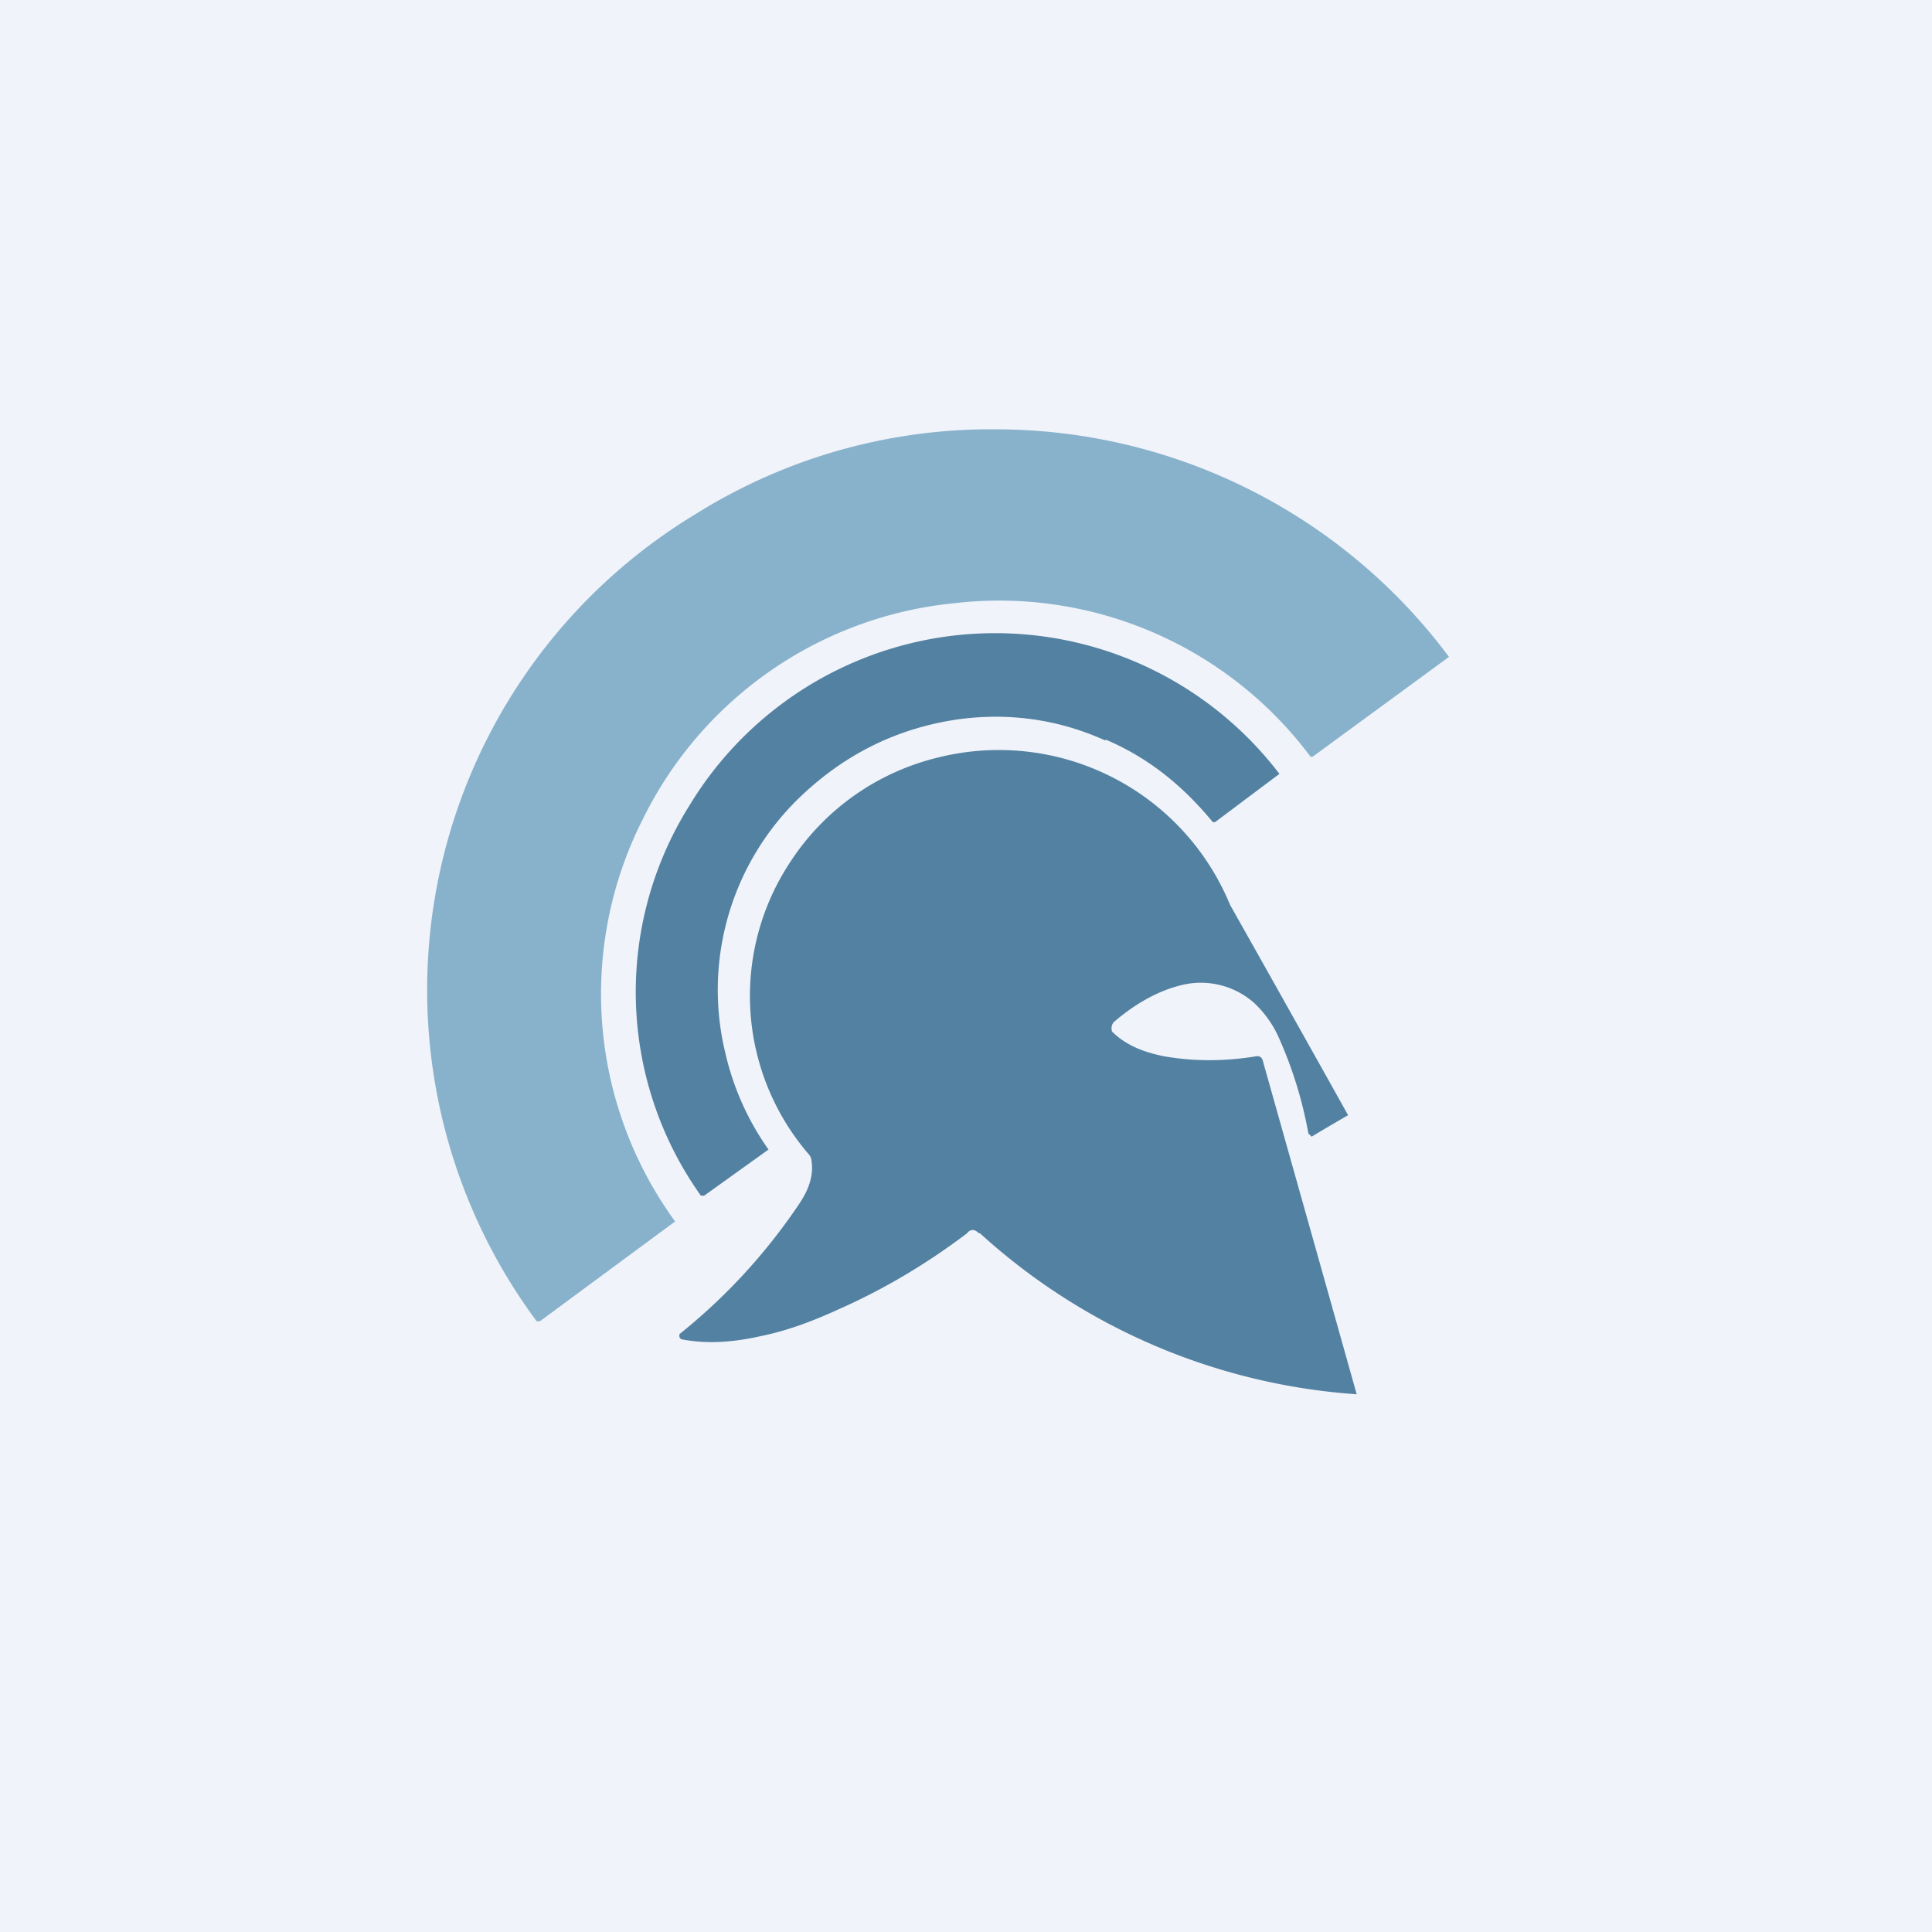 <!-- by TradingView --><svg width="18" height="18" viewBox="0 0 18 18" xmlns="http://www.w3.org/2000/svg"><path fill="#F0F3FA" d="M0 0h18v18H0z"/><path d="M5.99 7.63a3.6 3.6 0 0 0 .3 3.75l-1.26.93H5a5.18 5.18 0 0 1 1.48-7.52A5.18 5.18 0 0 1 9.29 4a5.27 5.27 0 0 1 4.21 2.12l-1.27.93h-.02a3.62 3.62 0 0 0-3.32-1.43 3.63 3.63 0 0 0-2.9 2.01Z" fill="#88B2CB"/><path d="M10.3 6.9c-.44-.2-.9-.26-1.36-.2-.57.08-1.06.32-1.48.72a2.49 2.49 0 0 0-.7 2.4 2.53 2.53 0 0 0 .4.89l-.6.43h-.03a3.27 3.27 0 0 1-.11-3.63 3.33 3.33 0 0 1 5.5-.3l-.6.45h-.02c-.28-.34-.6-.6-1-.77Z" fill="#5381A2"/><path d="M9.12 11.49c-.04-.04-.08-.04-.11 0-.37.28-.77.52-1.2.71-.24.11-.48.2-.73.25-.27.06-.5.07-.72.03-.01 0-.03-.01-.03-.03v-.02a5.42 5.42 0 0 0 1.12-1.22c.1-.15.13-.28.11-.4a.1.1 0 0 0-.02-.05 2.26 2.26 0 0 1-.17-2.74 2.28 2.28 0 0 1 1.36-.96 2.33 2.33 0 0 1 2.73 1.37 583.03 583.03 0 0 1 1.1 1.96 21.77 21.77 0 0 0-.34.2l-.03-.03a3.86 3.86 0 0 0-.27-.88 1 1 0 0 0-.24-.34.75.75 0 0 0-.68-.16c-.2.05-.41.16-.62.34-.02.02-.03.05-.02.09.12.12.28.19.48.23.28.05.57.05.87 0 .03 0 .05.01.06.06a3599.07 3599.07 0 0 1 .87 3.09 5.8 5.8 0 0 1-3.51-1.5Z" fill="#5381A2"/></svg>